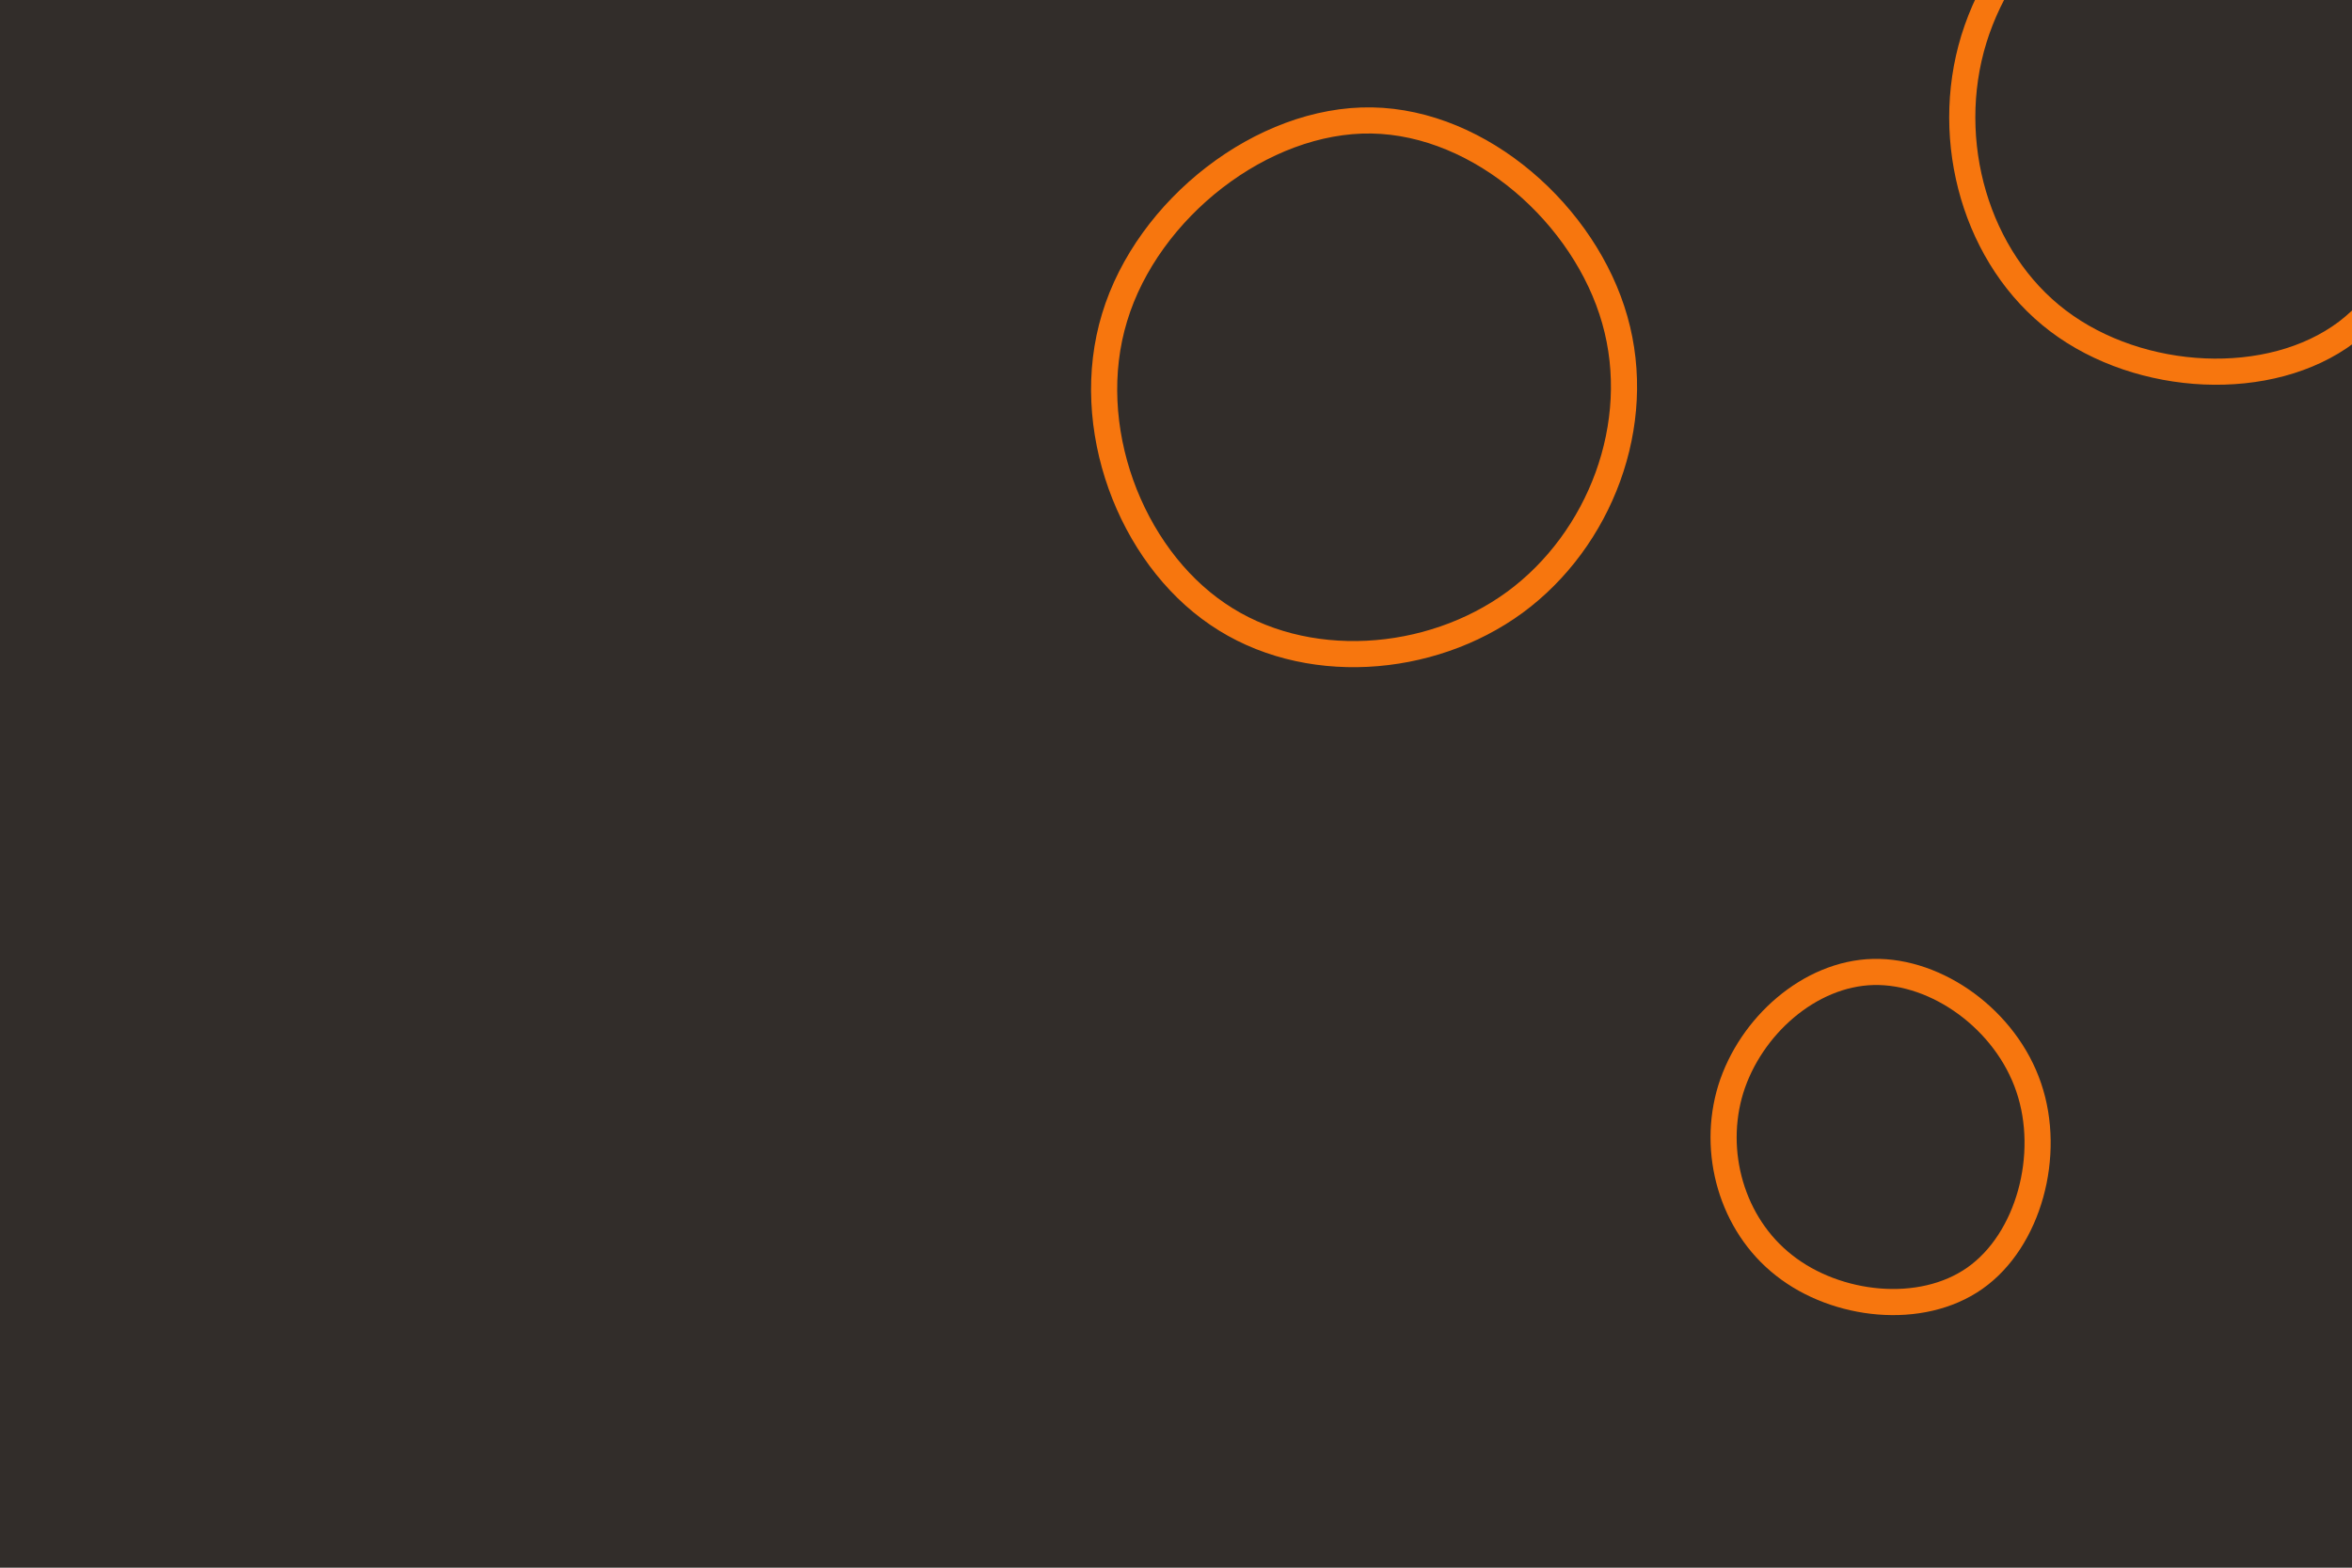 <svg id="visual" viewBox="0 0 900 600" width="900" height="600" xmlns="http://www.w3.org/2000/svg" xmlns:xlink="http://www.w3.org/1999/xlink" version="1.1"><rect width="900" height="600" fill="#322D2A"></rect><g><g transform="translate(527 157)"><path d="M90.9 -34.6C102.3 5.4 85.2 49.6 52.7 73.5C20.2 97.3 -27.8 100.8 -61.1 78C-94.5 55.3 -113.2 6.2 -100.5 -35.5C-87.9 -77.2 -43.9 -111.6 -2.1 -110.9C39.8 -110.2 79.6 -74.5 90.9 -34.6Z" stroke="#F7760E" fill="none" stroke-width="10"></path></g><g transform="translate(715 435)"><path d="M61.3 -18.8C70.1 7 61.3 39.7 40.7 54.2C20.1 68.7 -12.3 65.1 -32.3 49.3C-52.4 33.6 -60.1 5.8 -52.7 -18.2C-45.2 -42.2 -22.6 -62.4 1.8 -63C26.3 -63.6 52.6 -44.6 61.3 -18.8Z" stroke="#F7760E" fill="none" stroke-width="10"></path></g><g transform="translate(841 45)"><path d="M82.1 -27.2C95 13.1 86.3 59.9 57 82.1C27.7 104.2 -22.1 101.6 -53.5 77.8C-84.8 54.1 -97.7 9.1 -85.7 -30C-73.7 -69 -36.9 -102 -1.1 -101.7C34.6 -101.3 69.2 -67.5 82.1 -27.2Z" stroke="#F7760E" fill="none" stroke-width="10"></path></g></g></svg>